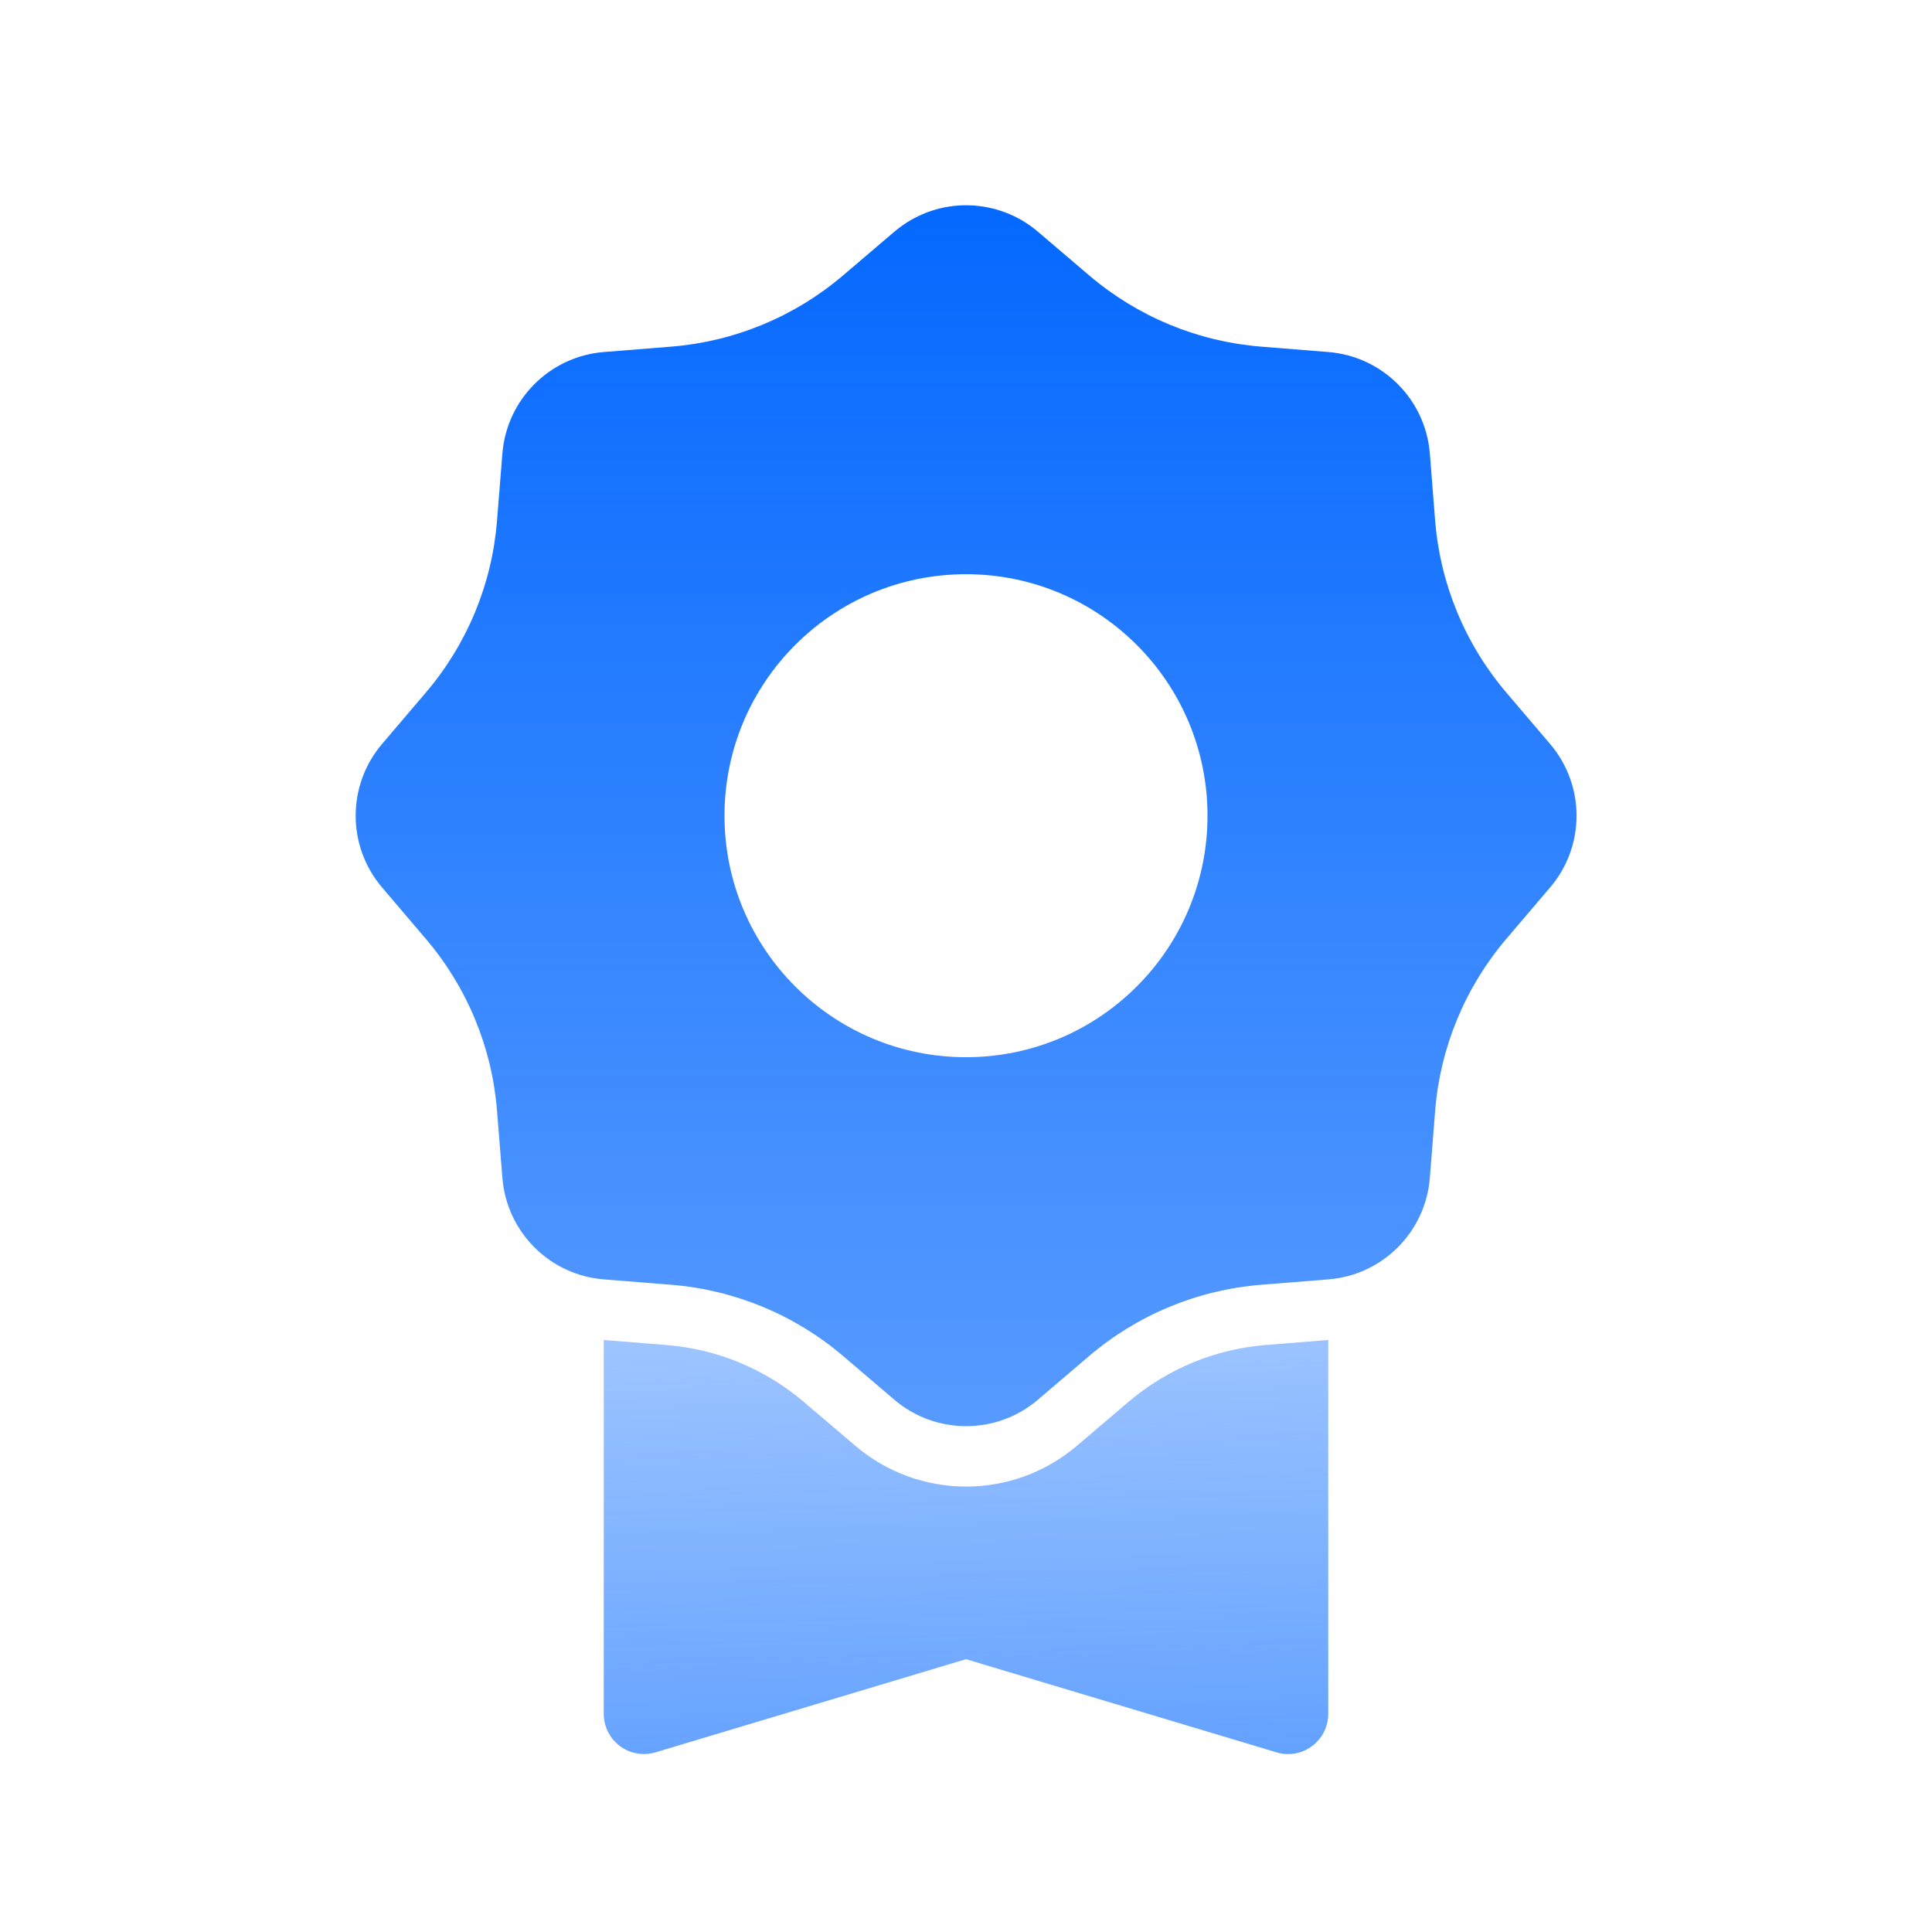 <svg width="24" height="24" viewBox="0 0 24 24" fill="none" xmlns="http://www.w3.org/2000/svg">
<path fill-rule="evenodd" clip-rule="evenodd" d="M7.5 16.646V21.29C7.5 21.338 7.507 21.387 7.521 21.433C7.6 21.698 7.879 21.848 8.144 21.768L12 20.611L15.856 21.768C15.903 21.782 15.951 21.79 16 21.79C16.276 21.79 16.5 21.566 16.5 21.29V16.646L15.725 16.708C15.095 16.758 14.498 17.006 14.018 17.415L13.379 17.959C12.585 18.636 11.418 18.636 10.624 17.959L9.985 17.415C9.505 17.006 8.907 16.758 8.278 16.708L7.5 16.646Z" fill="url(#paint0_linear_10080_34787)"/>
<path fill-rule="evenodd" clip-rule="evenodd" d="M11.213 2.799C11.72 2.442 12.412 2.469 12.893 2.878L13.531 3.422C14.132 3.934 14.878 4.243 15.665 4.306L16.501 4.373C17.174 4.427 17.708 4.961 17.762 5.633L17.828 6.469C17.891 7.256 18.201 8.003 18.712 8.603L19.256 9.242C19.694 9.756 19.694 10.511 19.256 11.024L18.712 11.663C18.201 12.264 17.891 13.01 17.828 13.797L17.762 14.633C17.708 15.306 17.174 15.84 16.501 15.893L15.665 15.96C14.878 16.023 14.132 16.332 13.531 16.844L12.893 17.388C12.379 17.826 11.624 17.826 11.11 17.388L10.472 16.844C9.871 16.332 9.124 16.023 8.338 15.96L7.501 15.893C6.829 15.84 6.295 15.306 6.241 14.633L6.174 13.797C6.112 13.01 5.802 12.264 5.29 11.663L4.726 12.144L5.29 11.663L4.746 11.024C4.309 10.511 4.309 9.756 4.746 9.242L5.29 8.603C5.802 8.003 6.112 7.256 6.174 6.469L6.241 5.633C6.295 4.961 6.829 4.427 7.501 4.373L8.338 4.306C9.124 4.243 9.871 3.934 10.472 3.422L11.11 2.878C11.143 2.85 11.178 2.823 11.213 2.799ZM15 10.133C15 11.79 13.657 13.133 12 13.133C10.343 13.133 9 11.79 9 10.133C9 8.476 10.343 7.133 12 7.133C13.657 7.133 15 8.476 15 10.133Z" fill="url(#paint1_linear_10080_34787)"/>
<defs>
<linearGradient id="paint0_linear_10080_34787" x1="12.312" y1="13.133" x2="12.604" y2="22.567" gradientUnits="userSpaceOnUse">
<stop stop-color="#0066FF" stop-opacity="0.24"/>
<stop offset="1" stop-color="#0066FF" stop-opacity="0.64"/>
</linearGradient>
<linearGradient id="paint1_linear_10080_34787" x1="12.001" y1="1.8" x2="12.001" y2="18.466" gradientUnits="userSpaceOnUse">
<stop stop-color="#0066FF"/>
<stop offset="1" stop-color="#0066FF" stop-opacity="0.64"/>
</linearGradient>
</defs>
</svg>
